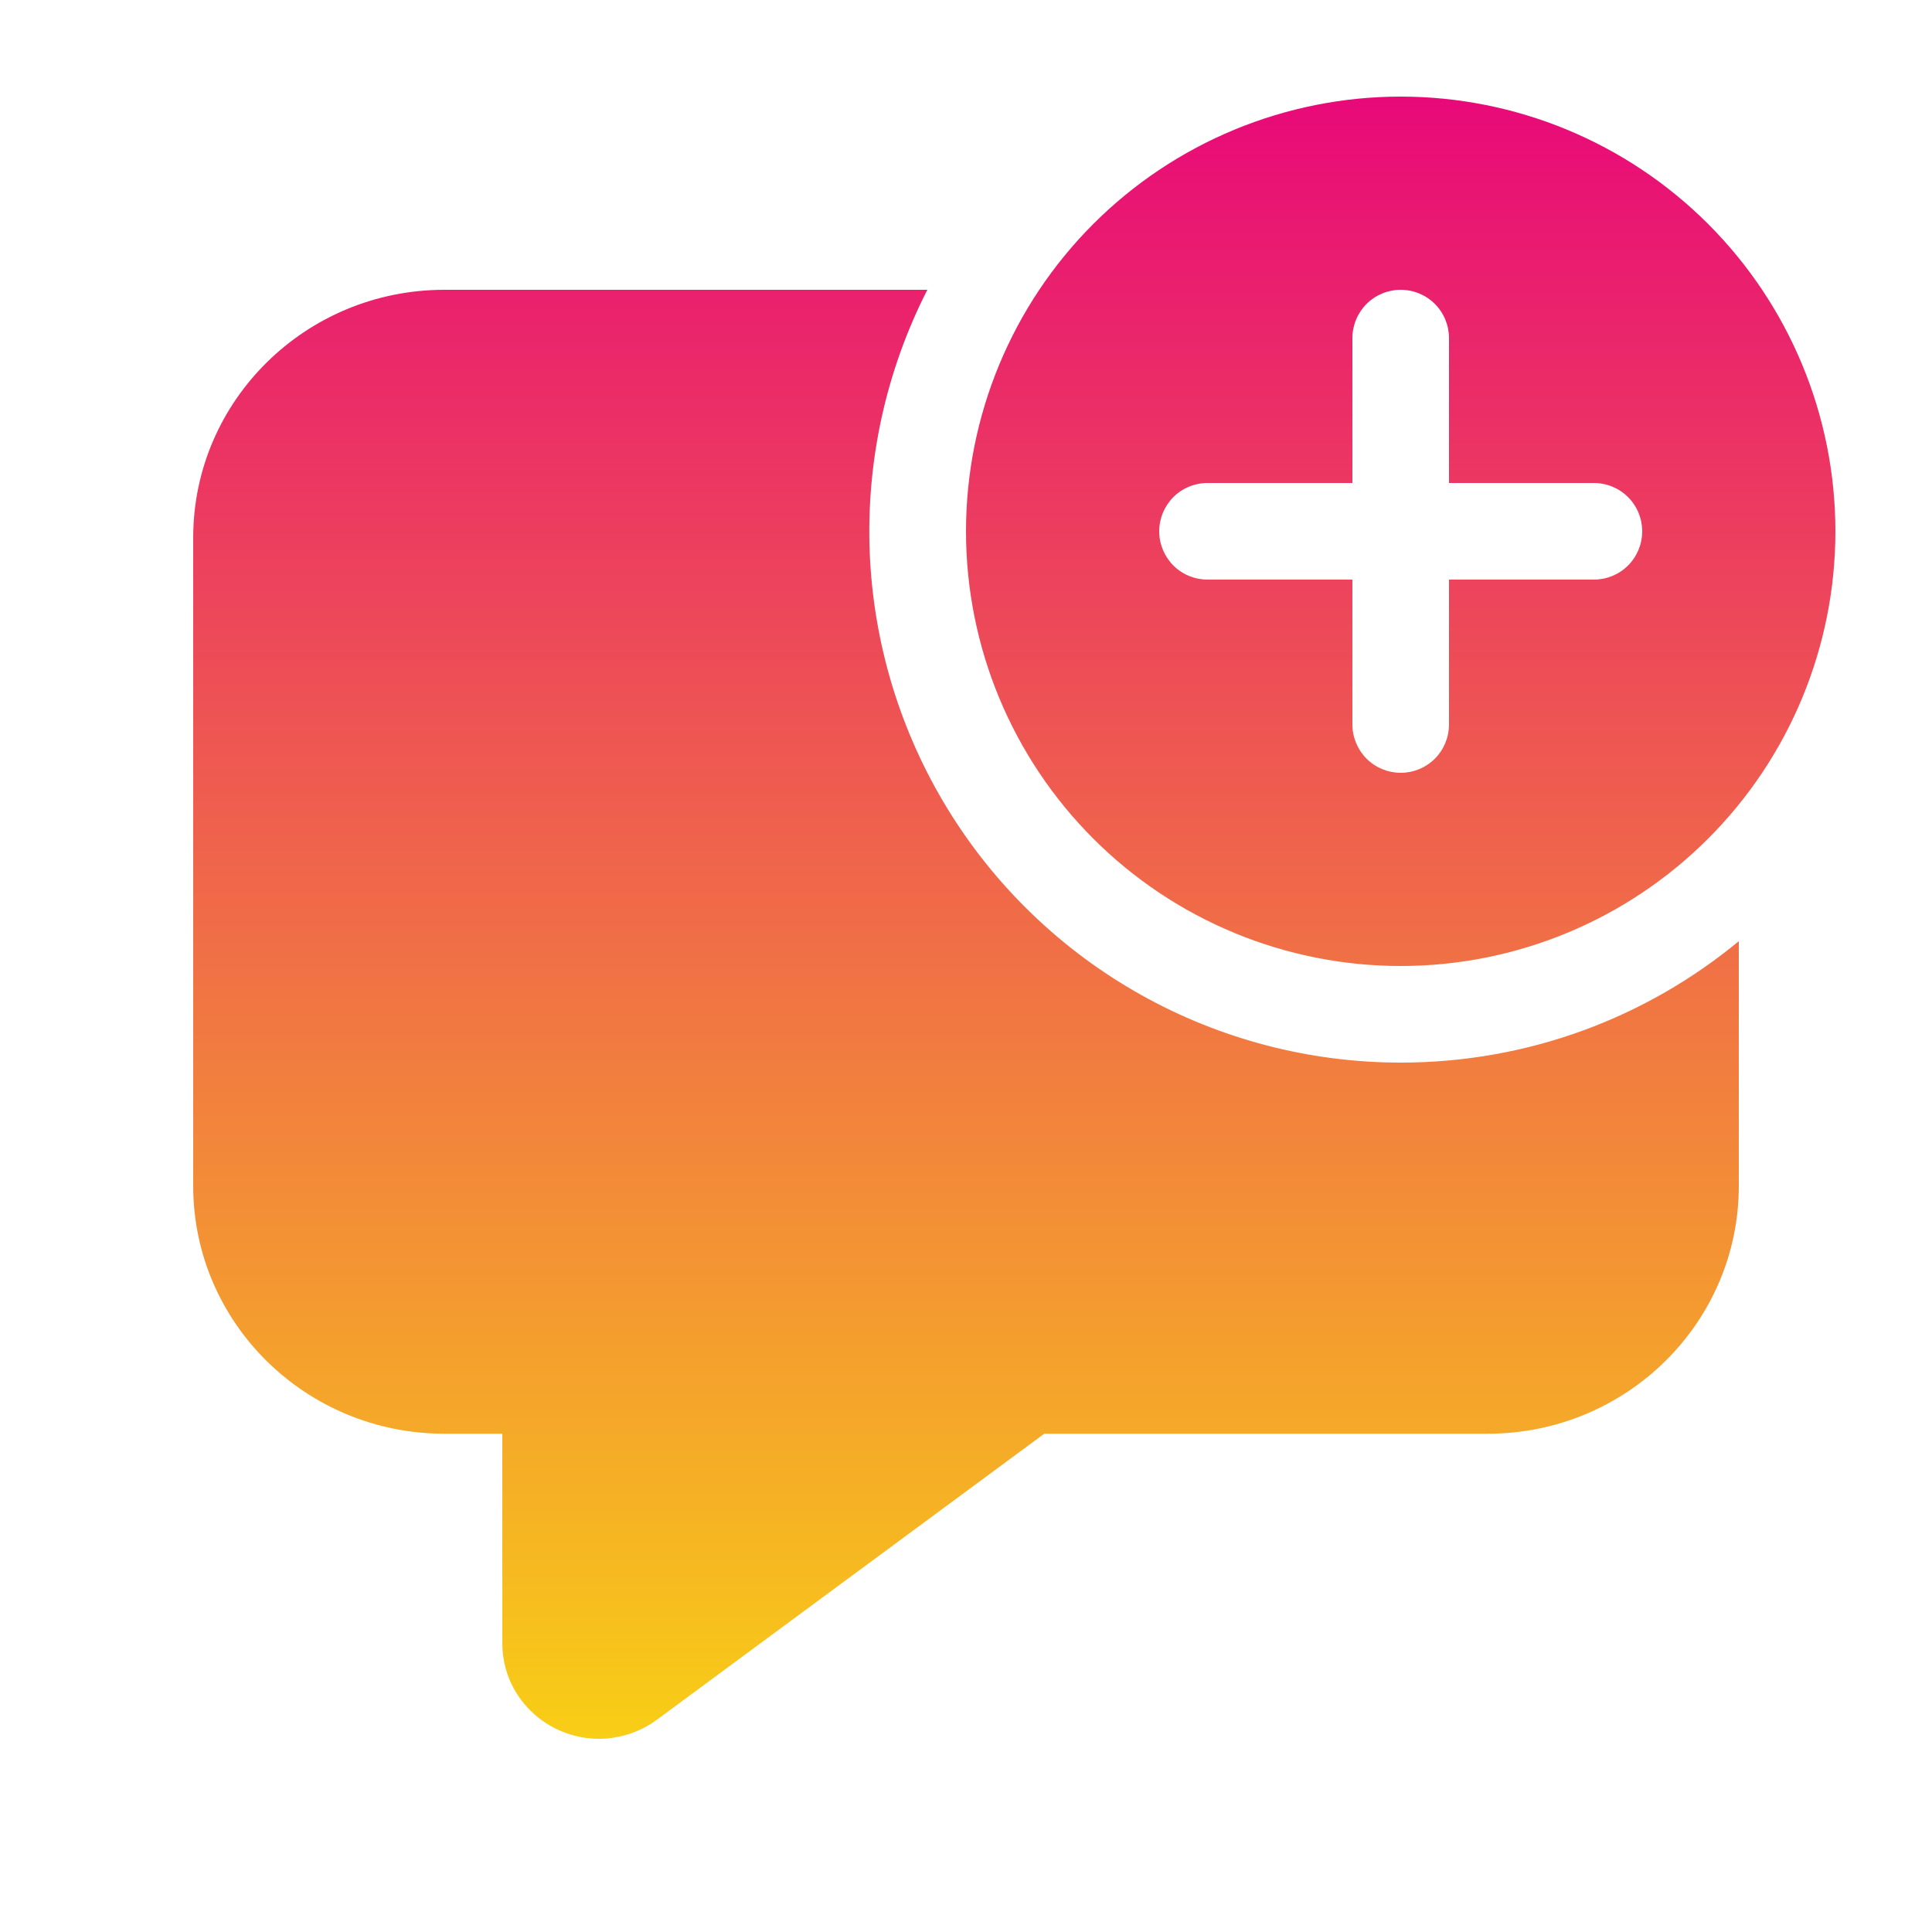 <svg width="32" height="32" viewBox="0 0 32 32" fill="none" xmlns="http://www.w3.org/2000/svg">
<path d="M30.4 8.8C30.4 10.71 29.642 12.541 28.291 13.891C26.941 15.242 25.11 16 23.2 16C21.291 16 19.459 15.242 18.109 13.891C16.759 12.541 16 10.71 16 8.8C16 6.891 16.759 5.059 18.109 3.709C19.459 2.359 21.291 1.6 23.2 1.6C25.11 1.6 26.941 2.359 28.291 3.709C29.642 5.059 30.4 6.891 30.4 8.8ZM24 5.6C24 5.388 23.916 5.184 23.766 5.034C23.616 4.884 23.412 4.8 23.2 4.8C22.988 4.8 22.785 4.884 22.634 5.034C22.485 5.184 22.4 5.388 22.4 5.6V8H20C19.788 8 19.584 8.084 19.434 8.234C19.285 8.384 19.2 8.588 19.2 8.8C19.2 9.012 19.285 9.216 19.434 9.366C19.584 9.516 19.788 9.6 20 9.6H22.4V12C22.4 12.212 22.485 12.416 22.634 12.566C22.785 12.716 22.988 12.8 23.2 12.8C23.412 12.8 23.616 12.716 23.766 12.566C23.916 12.416 24 12.212 24 12V9.6H26.4C26.612 9.6 26.816 9.516 26.966 9.366C27.116 9.216 27.2 9.012 27.2 8.8C27.2 8.588 27.116 8.384 26.966 8.234C26.816 8.084 26.612 8 26.4 8H24V5.6ZM23.2 17.6C25.328 17.6 27.28 16.845 28.8 15.589V19.642C28.8 21.91 26.938 23.747 24.64 23.747H17.296L10.879 28.485C10.538 28.736 10.112 28.843 9.693 28.784C9.275 28.724 8.896 28.503 8.639 28.166C8.432 27.895 8.321 27.564 8.32 27.223V23.747H7.36C5.063 23.747 3.2 21.909 3.2 19.642V8.906C3.2 6.638 5.063 4.8 7.36 4.8H15.36C14.675 6.142 14.347 7.637 14.405 9.142C14.464 10.647 14.908 12.112 15.694 13.396C16.481 14.681 17.584 15.742 18.899 16.478C20.213 17.214 21.694 17.6 23.2 17.6Z" fill="url(#paint0_linear_17_569)"/>
<defs>
<linearGradient id="paint0_linear_17_569" x1="16.8" y1="1.6" x2="16.8" y2="28.8" gradientUnits="userSpaceOnUse">
<stop stop-color="#e80979"/>
<stop offset="1" stop-color="#f8ce16"/>
</linearGradient>
</defs>
</svg>
